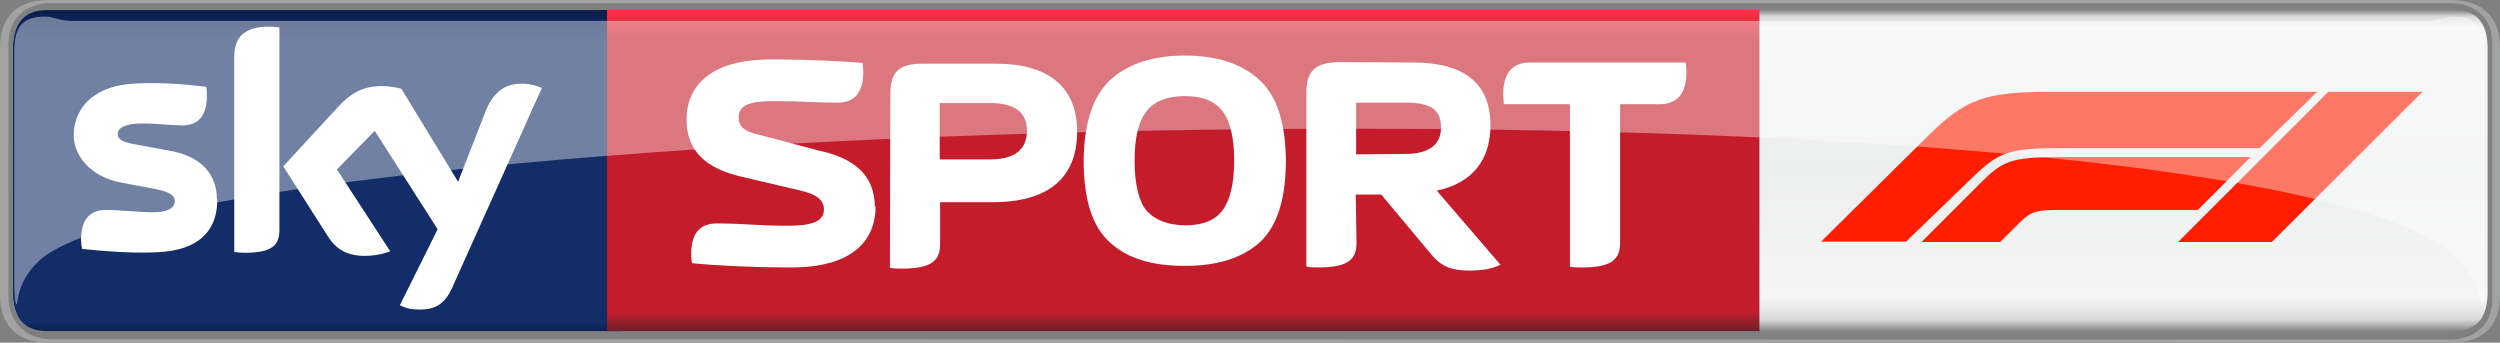<?xml version="1.0" encoding="utf-8"?>
<!-- Generator: Adobe Illustrator 22.0.1, SVG Export Plug-In . SVG Version: 6.00 Build 0)  -->
<svg version="1.1"
	 id="Layer_1" xmlns:cc="http://creativecommons.org/ns#" xmlns:dc="http://purl.org/dc/elements/1.1/" xmlns:rdf="http://www.w3.org/1999/02/22-rdf-syntax-ns#"
	 xmlns="http://www.w3.org/2000/svg" xmlns:xlink="http://www.w3.org/1999/xlink" x="0px" y="0px" viewBox="0 0 647.8 88.8"
	 style="enable-background:new 0 0 647.8 88.8;" xml:space="preserve">
<rect x="0" y="0" width="647.8" height="88.8" fill="#808080" stroke="none"/>
<style type="text/css">
	.st0{fill:url(#SVGID_1_);}
	.st1{fill:url(#SVGID_2_);}
	.st2{fill:#A1A2A2;}
	.st3{fill:url(#SVGID_3_);}
	.st4{fill:#FFFFFF;}
	.st5{fill:#FF1E00;}
	.st6{opacity:0.4;fill:#FFFFFF;enable-background:new    ;}
</style>
<linearGradient id="SVGID_1_" gradientUnits="userSpaceOnUse" x1="323.95" y1="87.4" x2="323.95" y2="4.2" gradientTransform="matrix(1 0 0 -1 0 90)">
	<stop  offset="0" style="stop-color:#868685"/>
	<stop  offset="2.044800e-02" style="stop-color:#D8D9D9"/>
	<stop  offset="5.240450e-02" style="stop-color:#F5F5F5"/>
	<stop  offset="0.488" style="stop-color:#EDEEEE"/>
	<stop  offset="0.895" style="stop-color:#F5F5F5"/>
	<stop  offset="0.929" style="stop-color:#EBEBEC"/>
	<stop  offset="0.964" style="stop-color:#D8D9D9"/>
	<stop  offset="1" style="stop-color:#868685"/>
</linearGradient>
<path class="st0" d="M635.7,2.6H157.3H12.2c-6.5,0-8.9,4-8.9,10.4v62.3c0,6.4,2.3,10.5,8.9,10.5h145.1h478.4c6.5,0,8.9-3.9,8.9-10.3
	V12.8C644.6,6.4,642.3,2.6,635.7,2.6z"/>
<linearGradient id="SVGID_2_" gradientUnits="userSpaceOnUse" x1="86.4" y1="2066.653" x2="86.4" y2="1981.836" gradientTransform="matrix(1 0 0 1 0 -1980)">
	<stop  offset="0" style="stop-color:#091B4A"/>
	<stop  offset="3.630000e-02" style="stop-color:#122D68"/>
	<stop  offset="0.896" style="stop-color:#122D68"/>
	<stop  offset="1" style="stop-color:#091B4A"/>
</linearGradient>
<path class="st1" d="M160.6,2.6h-3.3H12.2c-6.5,0-8.9,4-8.9,10.4v62.3c0,6.4,2.3,10.5,8.9,10.5h145.1h3.3c6.5,0,8.9-3.9,8.9-10.3
	V12.8C169.5,6.4,167.2,2.6,160.6,2.6z"/>
<path class="st2" d="M13.2,87.9c-6.6,0-11-4.6-11-11V11.2c0-6.4,4.5-10.4,11-10.4h621.6c6.6,0,11,3.9,11,10.4v66.4
	c0,6.4-4.5,10.4-11,10.4L13.2,87.9L13.2,87.9z M12.7,0C2.9,0,0,6,0,12.2v64.4c0,6,2.9,12.2,12.7,12.2h622.4c9.8,0,12.7-6,12.7-12.2
	V12.2c0-6-2.9-12.2-12.7-12.2"/>
<linearGradient id="SVGID_3_" gradientUnits="userSpaceOnUse" x1="-7912.54" y1="2791.487" x2="-7912.54" y2="2808.864" gradientTransform="matrix(-4.862 0 0 -4.862 -38165.75 13659.249)">
	<stop  offset="0" style="stop-color:#552227"/>
	<stop  offset="7.390000e-02" style="stop-color:#C41C2B"/>
	<stop  offset="0.911" style="stop-color:#C41C2B"/>
	<stop  offset="1" style="stop-color:#FE3446"/>
</linearGradient>
<path class="st3" d="M157.3,2.6h298.6v83.2H157.3V2.6z"/>
<path class="st4" d="M103.6,79.1c1,0.5,2.4,1.1,5,1.1c4.3,0.1,6.7-1.6,8.5-5.5l23.3-51.9c-1-0.5-3.1-1.1-4.8-1.1
	c-3-0.1-7,0.6-9.6,6.7l-7.3,18.7L104,23c-1-0.3-3.3-0.7-5-0.7c-5.2,0-8.2,2-11.2,5.2L73.4,43.1L85,61.3c2.1,3.3,5,5,9.5,5
	c3,0,5.5-0.7,6.6-1.2L87.3,43.9l9.8-10l16.3,25.5L103.6,79.1z M72.4,59.5c0,3.8-1.5,6-9,6c-1,0-1.9-0.1-2.7-0.2V14.8
	c0-3.8,1.3-7.9,8.9-7.9c1,0,1.9,0.1,2.8,0.2v52.7V59.5z M56.3,51.8c0,7.2-3.9,12.4-13.5,13.4C35.9,65.9,26,65,21.3,64.5
	c-0.2-0.7-0.3-1.7-0.3-2.4c0-6.3,3.3-7.7,6.5-7.7c3.3,0,8.5,0.6,12.3,0.6c4.2,0,5.5-1.5,5.5-2.8c0-1.8-1.7-2.5-5-3.2l-9-1.7
	c-8.2-1.6-12.2-7.3-12.2-12.2c0-6.7,4.7-12.3,14-13.3c7-0.7,15.6,0.1,20.3,0.7c0.2,0.8,0.2,1.5,0.2,2.4c0,6.2-3.3,7.6-6.4,7.6
	c-2.4,0-6.2-0.5-10.5-0.5c-4.4,0-6.2,1.2-6.2,2.7c0,1.6,1.7,2.2,4.5,2.7l8.6,1.6c8.8,1.4,12.6,6.4,12.6,12.6L56.3,51.8L56.3,51.8z"
	/>
<g>
	<path class="st4" d="M226.7,53.8c0-8.6-5.6-12.9-14.6-14.8l-15.5-4.1c-2.9-0.7-5.2-1.6-5.2-4.4c0-3.1,2.4-4.3,9.1-4.3
		c7.7,0,9.6,0.4,16.6,0.4c3.3,0,6.6-1.6,6.6-7.9c0-0.8-0.1-1.6-0.2-2.4c-4.7-0.4-13.3-0.9-23.7-0.9c-15.8,0-21.9,6.9-21.9,15.6
		c0,8.2,5.1,12.7,14.3,14.8l15.7,3.7c3.7,0.9,5.6,2.4,5.6,4.7c0,3.1-2.8,4.3-9.4,4.3c-7.7,0-11.3-0.6-18.4-0.6
		c-3.3,0-6.6,1.5-6.6,7.9c0,0.8,0.1,1.6,0.2,2.4c4.7,0.5,15,1.1,25.4,1.1c15.9,0.1,22.2-6.7,22.2-16L226.7,53.8z"/>
	<path class="st4" d="M243.5,41.6V26.7h13c6.4,0,9.6,2.4,9.6,7.1c0,5-3.2,7.5-9.6,7.5h-13V41.6z M230.6,69.4c1,0.2,2,0.2,3.2,0.2
		c7.9,0,9.8-2.3,9.8-6.4V52.4h13.5c14.7,0,22-6.4,22-18.3c0-11.5-7.3-17.6-21.1-17.6h-19c-6.4,0-8.3,2.4-8.3,8.1L230.6,69.4
		L230.6,69.4z"/>
	<path class="st4" d="M319.8,41.6c0,6.1-1.1,10.4-3.1,13s-5.2,3.8-9.7,3.8c-4.5-0.1-7.7-1.4-9.9-3.8c-2-2.4-3.1-6.8-3.1-13
		c0-6.1,1.1-10.4,3.2-12.9c2-2.5,5.3-3.8,9.8-3.8s7.6,1.2,9.7,3.8C318.7,31.2,319.8,35.5,319.8,41.6L319.8,41.6z M307,68.9
		c8.3,0,14.8-2,19.3-6s6.9-11.1,6.9-21.3c-0.1-10-2.4-17-7.1-21.1c-4.6-4.1-11-6.1-19.1-6.1c-8,0-14.4,2-19.1,6.1
		c-4.6,4.2-7,11.1-7.1,21.1c0,10.2,2.3,17.3,6.9,21.3C292.2,67,298.6,68.9,307,68.9z"/>
	<path class="st4" d="M351.4,40V26.6h12.5c5.3,0,9.5,0.8,9.5,6.4c0,4.6-3.2,6.9-9.5,6.9L351.4,40L351.4,40z M351.3,50.4h6.6
		l12.7,15.2c2.4,2.9,4.6,4.5,10.1,4.5c3.7,0,6.1-0.5,8.1-1.5l-16.5-19.2c9.3-2,13.9-8,13.9-16.9c0-10.9-6.7-16.3-20.1-16.3
		l-19.3-0.1c-6.3,0.2-8.3,2.4-8.3,8.1v44.9c1,0.2,2,0.2,3.2,0.2c7.9,0,9.8-2.3,9.8-6.4L351.3,50.4L351.3,50.4z"/>
	<path class="st4" d="M419.7,27h10.4c3.4,0,6.9-1.6,6.9-8.3c0-0.8-0.1-1.7-0.2-2.5h-40.4c-3.4,0-6.9,1.6-6.9,8.3
		c0,0.8,0.1,1.7,0.2,2.5h17.1v42.1c1,0.2,2,0.2,3.2,0.2c7.9,0,9.8-2.3,9.8-6.4V27H419.7z"/>
</g>
<path class="st5" d="M588.7,62.7l39-38.9h-24.4l-38.9,38.9H588.7z M583.2,40.7H534c-13.1,0-15.1,1-21,6.9l-15.1,15.1h20.4l4.8-4.8
	c3.3-3.3,4.6-3.5,11.1-3.5h35.3L583.2,40.7z M511.2,45.9l-17.3,16.7h-22l27.4-27.1c10.2-10.1,15.1-11.7,32.5-11.7h68.6l-14.9,14.6
	h-51.7C520.7,38.4,518,39.3,511.2,45.9z"/>
<path class="st6" d="M636.5,66.9c5.6,5.6,6.4,10.8,6.6,12.1c0.6,0,0.7-2.4,0.7-6.2V13.5c0-6.9-2.2-9.2-8.1-9.2c-2,0-3.9,1.1-6.5,1.1
	H18.3c-2.6,0-4.6-1.1-6.5-1.1c-5.8,0-8.1,2.3-8.1,9.2v59.2c0,3.7,0.2,6.2,0.7,6.2C4.6,77.8,4.8,72,11,66.8
	c50.1-38.5,571.9-50.3,625.7,0L636.5,66.9L636.5,66.9z"/>
</svg>

